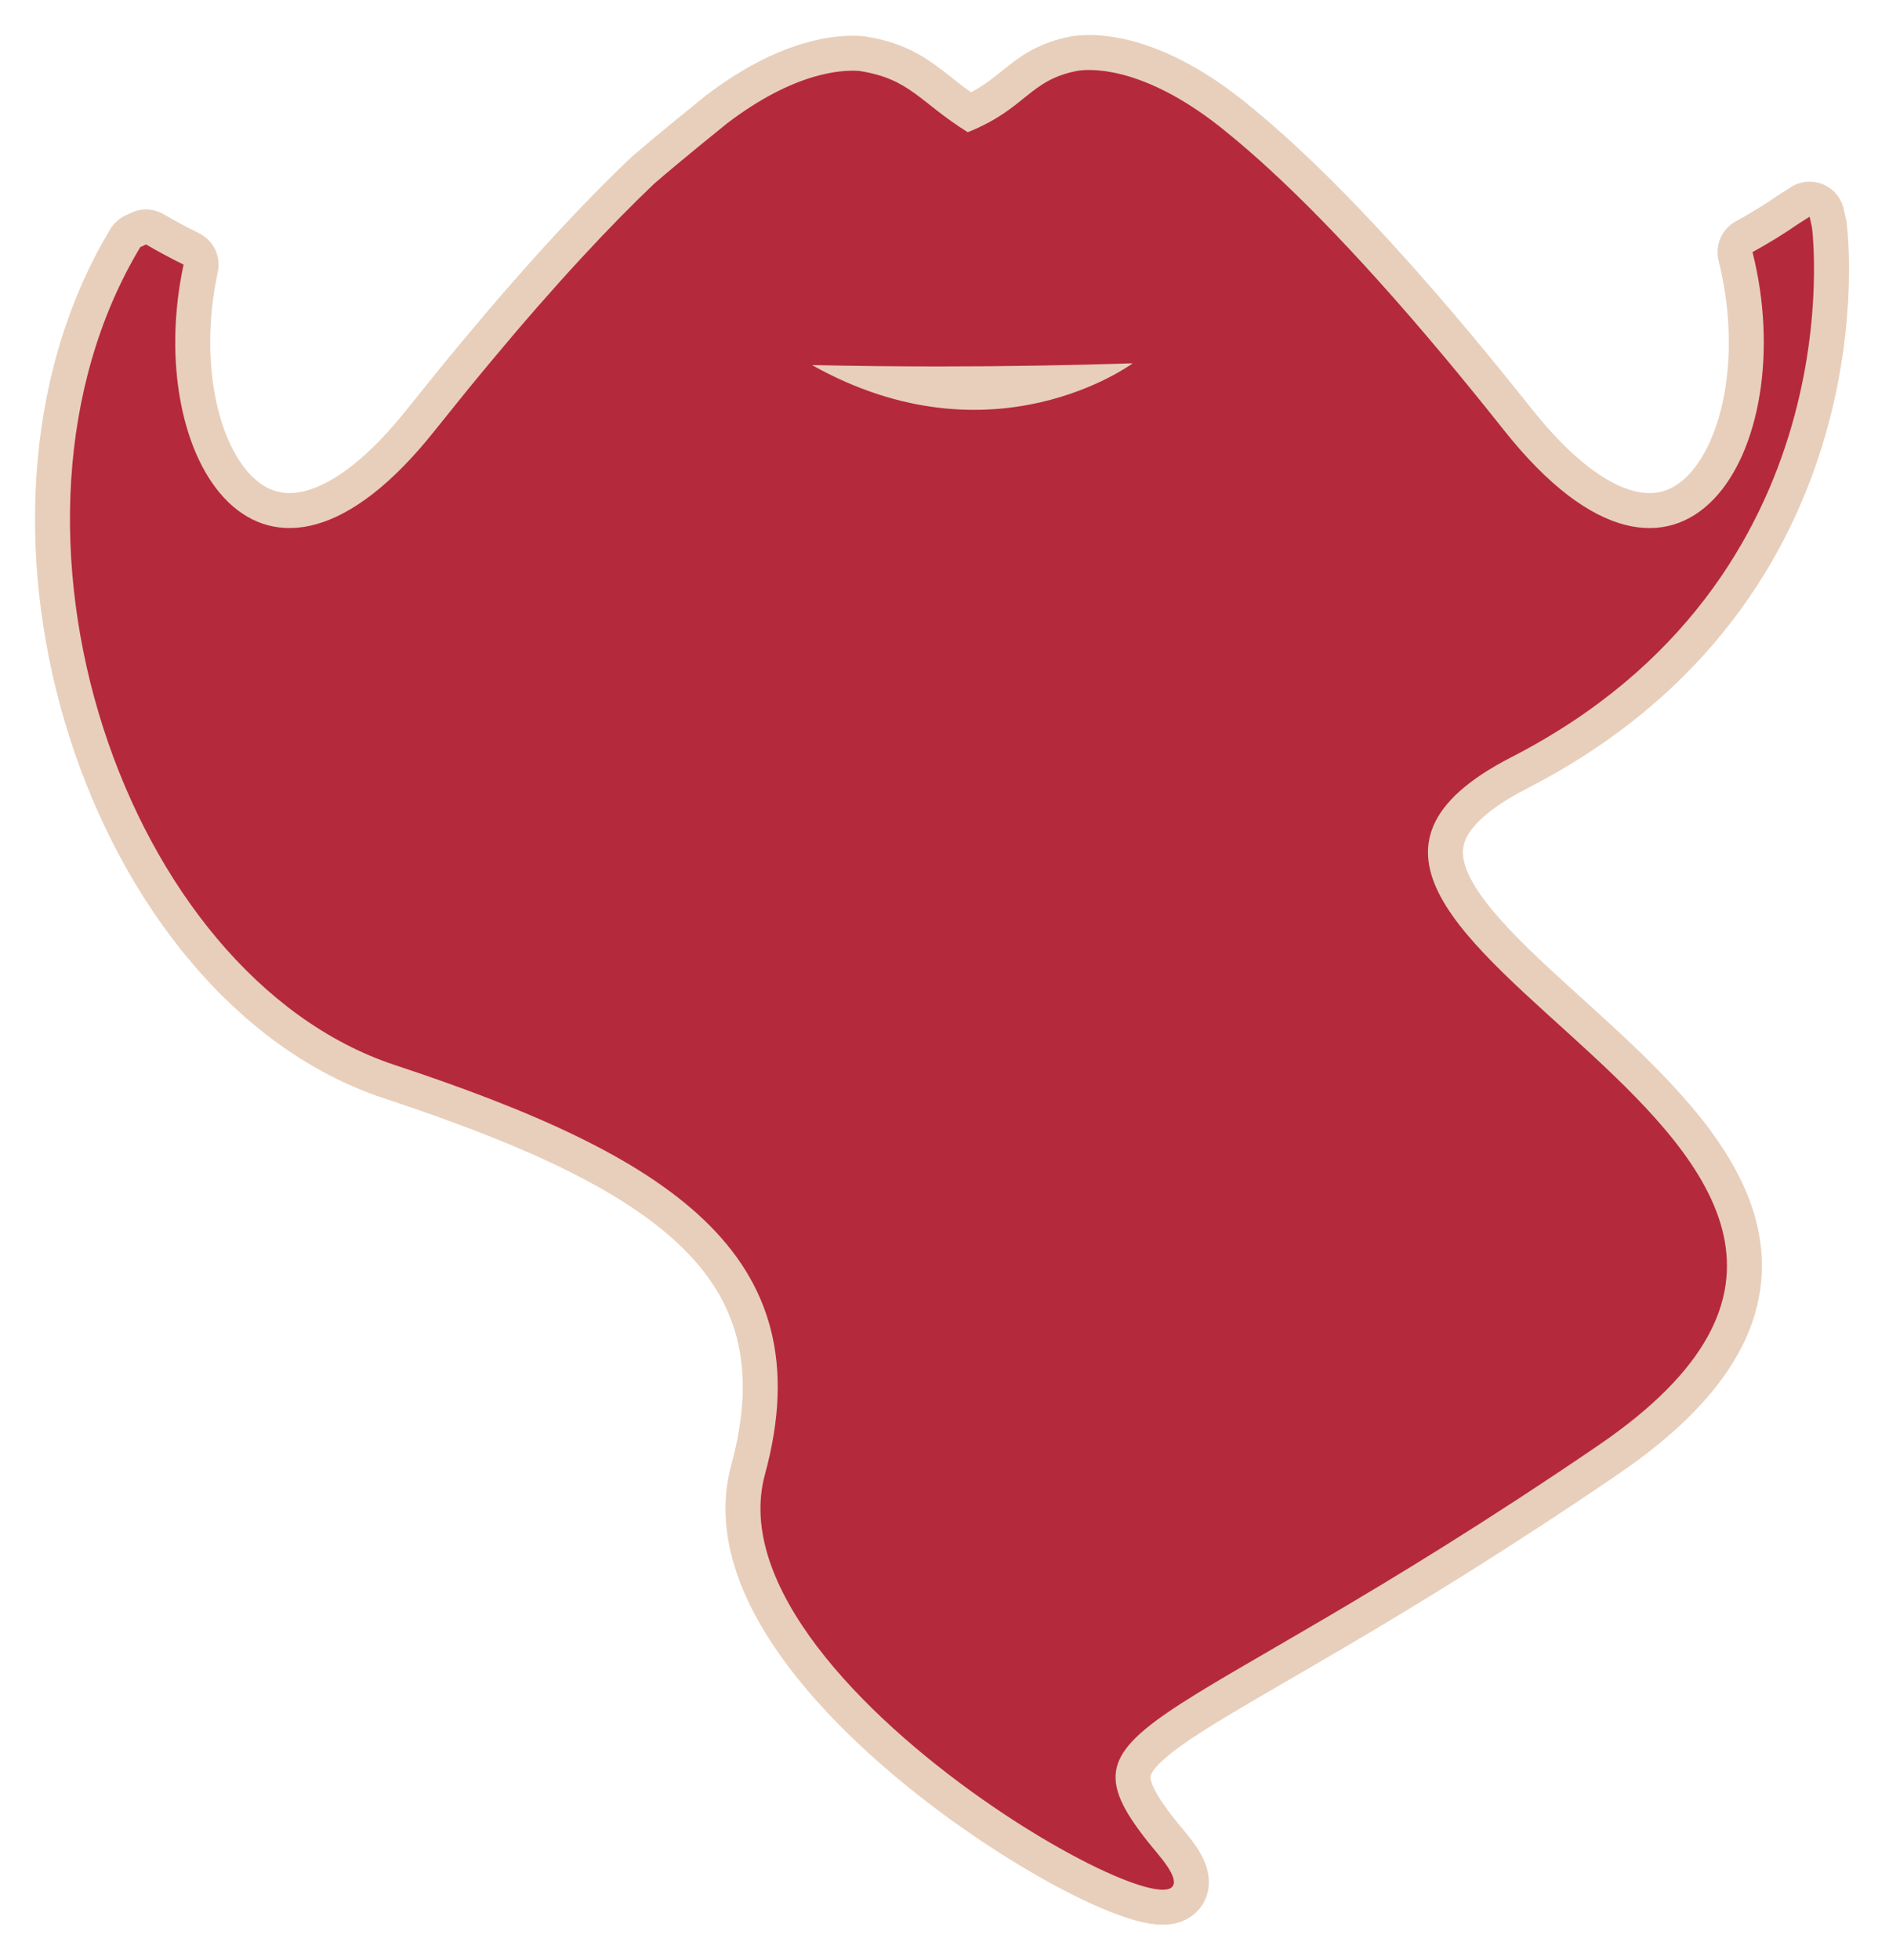 <?xml version="1.0" encoding="UTF-8" standalone="no"?>
<svg width="27px" height="28px" viewBox="0 0 27 28" version="1.1" xmlns="http://www.w3.org/2000/svg" xmlns:xlink="http://www.w3.org/1999/xlink">
    <!-- Generator: Sketch 39 (31667) - http://www.bohemiancoding.com/sketch -->
    <title>beard</title>
    <desc>Created with Sketch.</desc>
    <defs></defs>
    <g id="Page-1" stroke="none" stroke-width="1" fill="none" fill-rule="evenodd">
        <g id="beard" transform="translate(1, 1)">
            <path d="M20.6,9.82 C25.561,7.275 24.899,2.248 24.899,2.248 L24.865,2.096 L24.699,2.202 C24.501,2.339 24.284,2.473 24.049,2.602 C24.76,5.423 23.039,8.349 20.5,5.151 C20.484,5.131 20.469,5.112 20.453,5.092 C20.172,4.739 19.905,4.412 19.649,4.105 C18.316,2.512 17.307,1.518 16.55,0.903 C16.47,0.836 16.391,0.774 16.314,0.717 C16.313,0.716 16.312,0.715 16.311,0.715 C15.26,-0.067 14.558,-0.014 14.399,0.012 C13.702,0.147 13.669,0.555 12.832,0.889 C12.135,0.453 12.013,0.128 11.285,0.014 C11.037,-0.006 10.358,0.027 9.392,0.763 C9.392,0.763 8.744,1.284 8.35,1.625 C8.034,1.926 7.687,2.278 7.305,2.692 C6.911,3.118 6.481,3.608 6.011,4.173 C5.776,4.454 5.532,4.754 5.277,5.074 C5.256,5.1 5.236,5.125 5.215,5.151 C2.73,8.281 1.029,5.544 1.624,2.781 C1.436,2.688 1.256,2.592 1.088,2.493 C1.034,2.517 1.005,2.531 1.005,2.531 C-1.393,6.523 0.771,12.936 4.643,14.217 C8.514,15.498 10.799,16.895 9.934,20.065 C9.069,23.234 17.21,27.465 15.557,25.498 C13.903,23.531 15.474,23.994 21.84,19.655 C28.207,15.316 15.639,12.366 20.6,9.82 L20.6,9.82 L20.6,9.82 L20.6,9.82 Z M10.606,4.216 C11.208,4.229 11.813,4.236 12.425,4.236 C13.358,4.236 14.279,4.22 15.19,4.191 C15.19,4.191 13.196,5.67 10.606,4.216 L10.606,4.216 L10.606,4.216 L10.606,4.216 Z" stroke="#E8CFBB" stroke-linecap="square" stroke-linejoin="round" fill="#B5293C"></path>
            <ellipse id="Oval" fill="#E8CFBB" cx="12.5" cy="4.727" rx="4.167" ry="2.364"></ellipse>
            <path d="M20.6,9.82 C25.561,7.275 24.899,2.248 24.899,2.248 L24.865,2.096 L24.699,2.202 C24.501,2.339 24.284,2.473 24.049,2.602 C24.76,5.423 23.039,8.349 20.5,5.151 C20.484,5.131 20.469,5.112 20.453,5.092 C20.172,4.739 19.905,4.412 19.649,4.105 C18.316,2.512 17.307,1.518 16.55,0.903 C16.47,0.836 16.391,0.774 16.314,0.717 C16.313,0.716 16.312,0.715 16.311,0.715 C15.26,-0.067 14.558,-0.014 14.399,0.012 C13.702,0.147 13.669,0.555 12.832,0.889 C12.135,0.453 12.013,0.128 11.285,0.014 C11.037,-0.006 10.358,0.027 9.392,0.763 C9.392,0.763 8.744,1.284 8.35,1.625 C8.034,1.926 7.687,2.278 7.305,2.692 C6.911,3.118 6.481,3.608 6.011,4.173 C5.776,4.454 5.532,4.754 5.277,5.074 C5.256,5.1 5.236,5.125 5.215,5.151 C2.73,8.281 1.029,5.544 1.624,2.781 C1.436,2.688 1.256,2.592 1.088,2.493 C1.034,2.517 1.005,2.531 1.005,2.531 C-1.393,6.523 0.771,12.936 4.643,14.217 C8.514,15.498 10.799,16.895 9.934,20.065 C9.069,23.234 17.21,27.465 15.557,25.498 C13.903,23.531 15.474,23.994 21.84,19.655 C28.207,15.316 15.639,12.366 20.6,9.82 L20.6,9.82 L20.6,9.82 L20.6,9.82 Z M10.606,4.216 C11.208,4.229 11.813,4.236 12.425,4.236 C13.358,4.236 14.279,4.22 15.19,4.191 C15.19,4.191 13.196,5.67 10.606,4.216 L10.606,4.216 L10.606,4.216 L10.606,4.216 Z" fill="#B5293C"></path>
        </g>
    </g>
</svg>